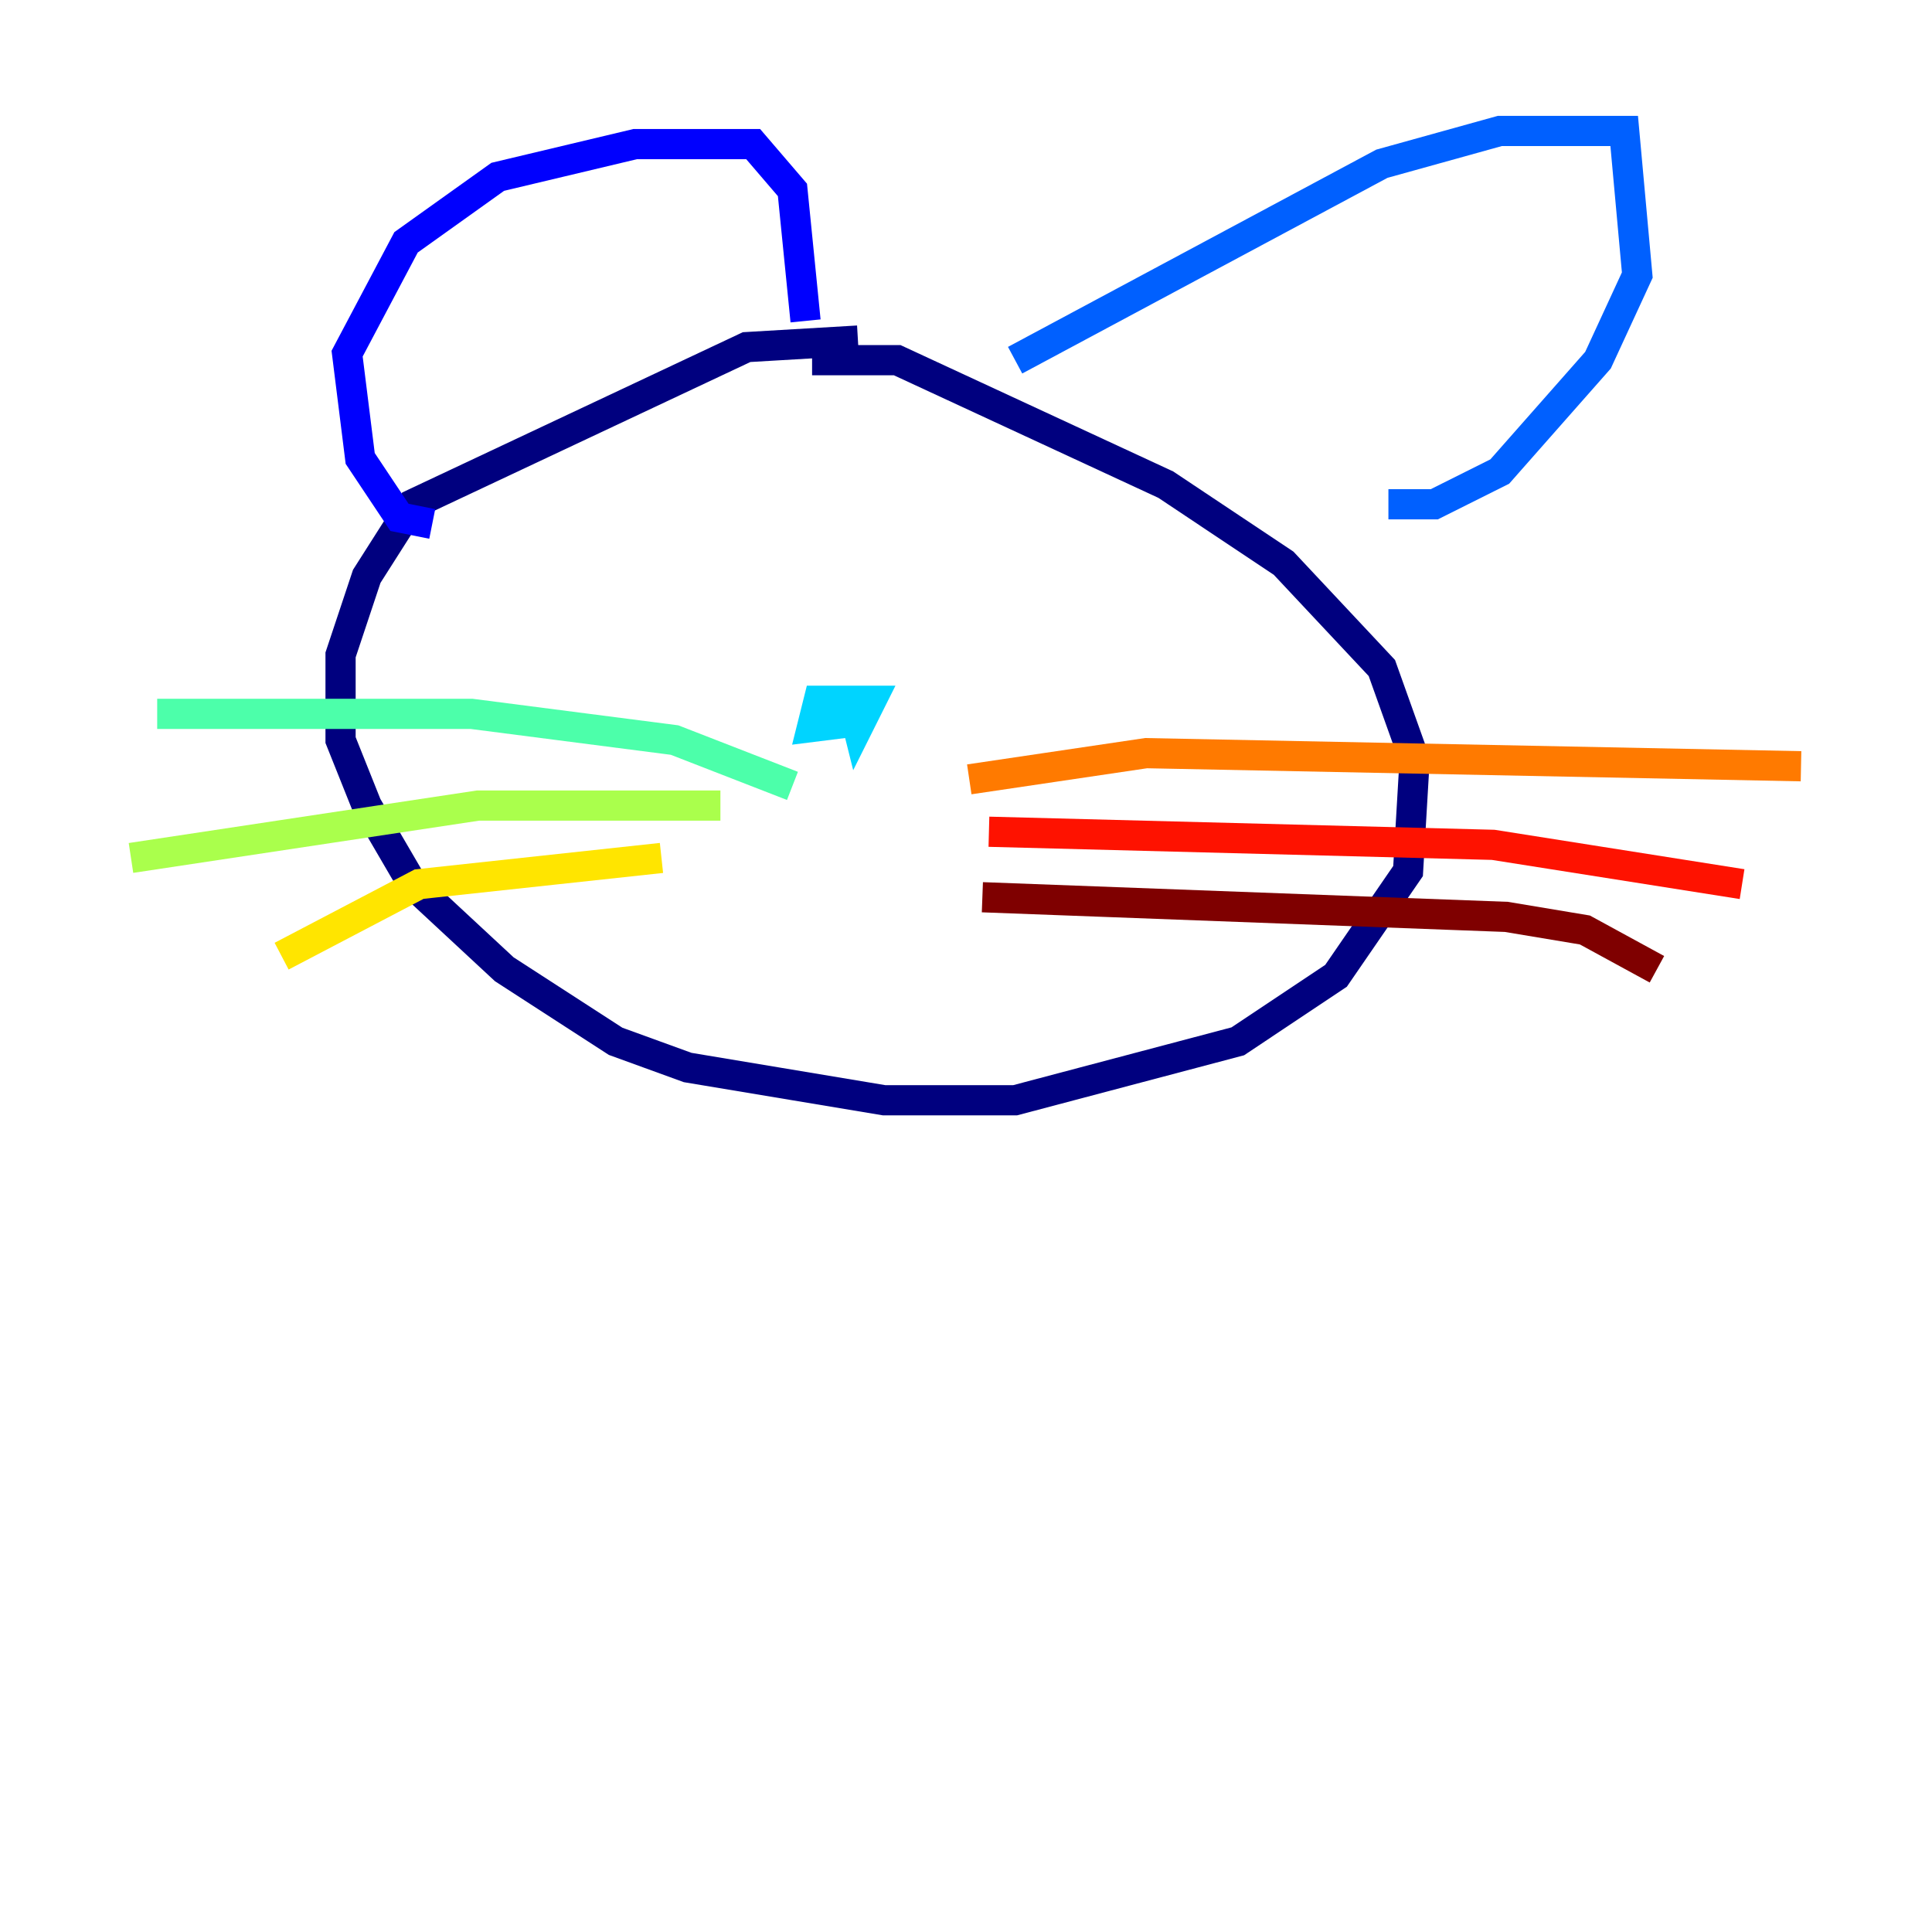 <?xml version="1.0" encoding="utf-8" ?>
<svg baseProfile="tiny" height="128" version="1.2" viewBox="0,0,128,128" width="128" xmlns="http://www.w3.org/2000/svg" xmlns:ev="http://www.w3.org/2001/xml-events" xmlns:xlink="http://www.w3.org/1999/xlink"><defs /><polyline fill="none" points="56.841,22.563 49.464,22.997 27.336,33.41 24.298,38.183 22.563,43.39 22.563,49.031 24.298,53.37 27.336,58.576 33.41,64.217 40.786,68.99 45.559,70.725 58.576,72.895 67.254,72.895 82.007,68.99 88.515,64.651 93.288,57.709 93.722,50.332 91.552,44.258 85.044,37.315 77.234,32.108 59.444,23.864 53.803,23.864" stroke="#00007f" stroke-width="2" /><polyline fill="none" points="28.637,34.712 26.468,34.278 23.864,30.373 22.997,23.43 26.902,16.054 32.976,11.715 42.088,9.546 49.898,9.546 52.502,12.583 53.37,21.261" stroke="#0000fe" stroke-width="2" /><polyline fill="none" points="67.254,23.864 91.552,10.848 99.363,8.678 107.607,8.678 108.475,18.224 105.871,23.864 99.363,31.241 95.024,33.41 91.986,33.41" stroke="#0060ff" stroke-width="2" /><polyline fill="none" points="57.275,47.729 53.803,48.163 54.237,46.427 57.709,46.427 56.841,48.163 56.407,46.427 57.275,47.729" stroke="#00d4ff" stroke-width="2" /><polyline fill="none" points="52.502,52.068 44.691,49.031 31.241,47.295 10.414,47.295" stroke="#4cffaa" stroke-width="2" /><polyline fill="none" points="47.729,53.37 31.675,53.37 8.678,56.841" stroke="#aaff4c" stroke-width="2" /><polyline fill="none" points="43.824,56.841 27.77,58.576 18.658,63.349" stroke="#ffe500" stroke-width="2" /><polyline fill="none" points="64.217,51.634 75.932,49.898 119.322,50.766" stroke="#ff7a00" stroke-width="2" /><polyline fill="none" points="65.519,55.105 98.929,55.973 115.417,58.576" stroke="#fe1200" stroke-width="2" /><polyline fill="none" points="65.085,59.444 99.797,60.746 105.003,61.614 109.776,64.217" stroke="#7f0000" stroke-width="2" /></svg>